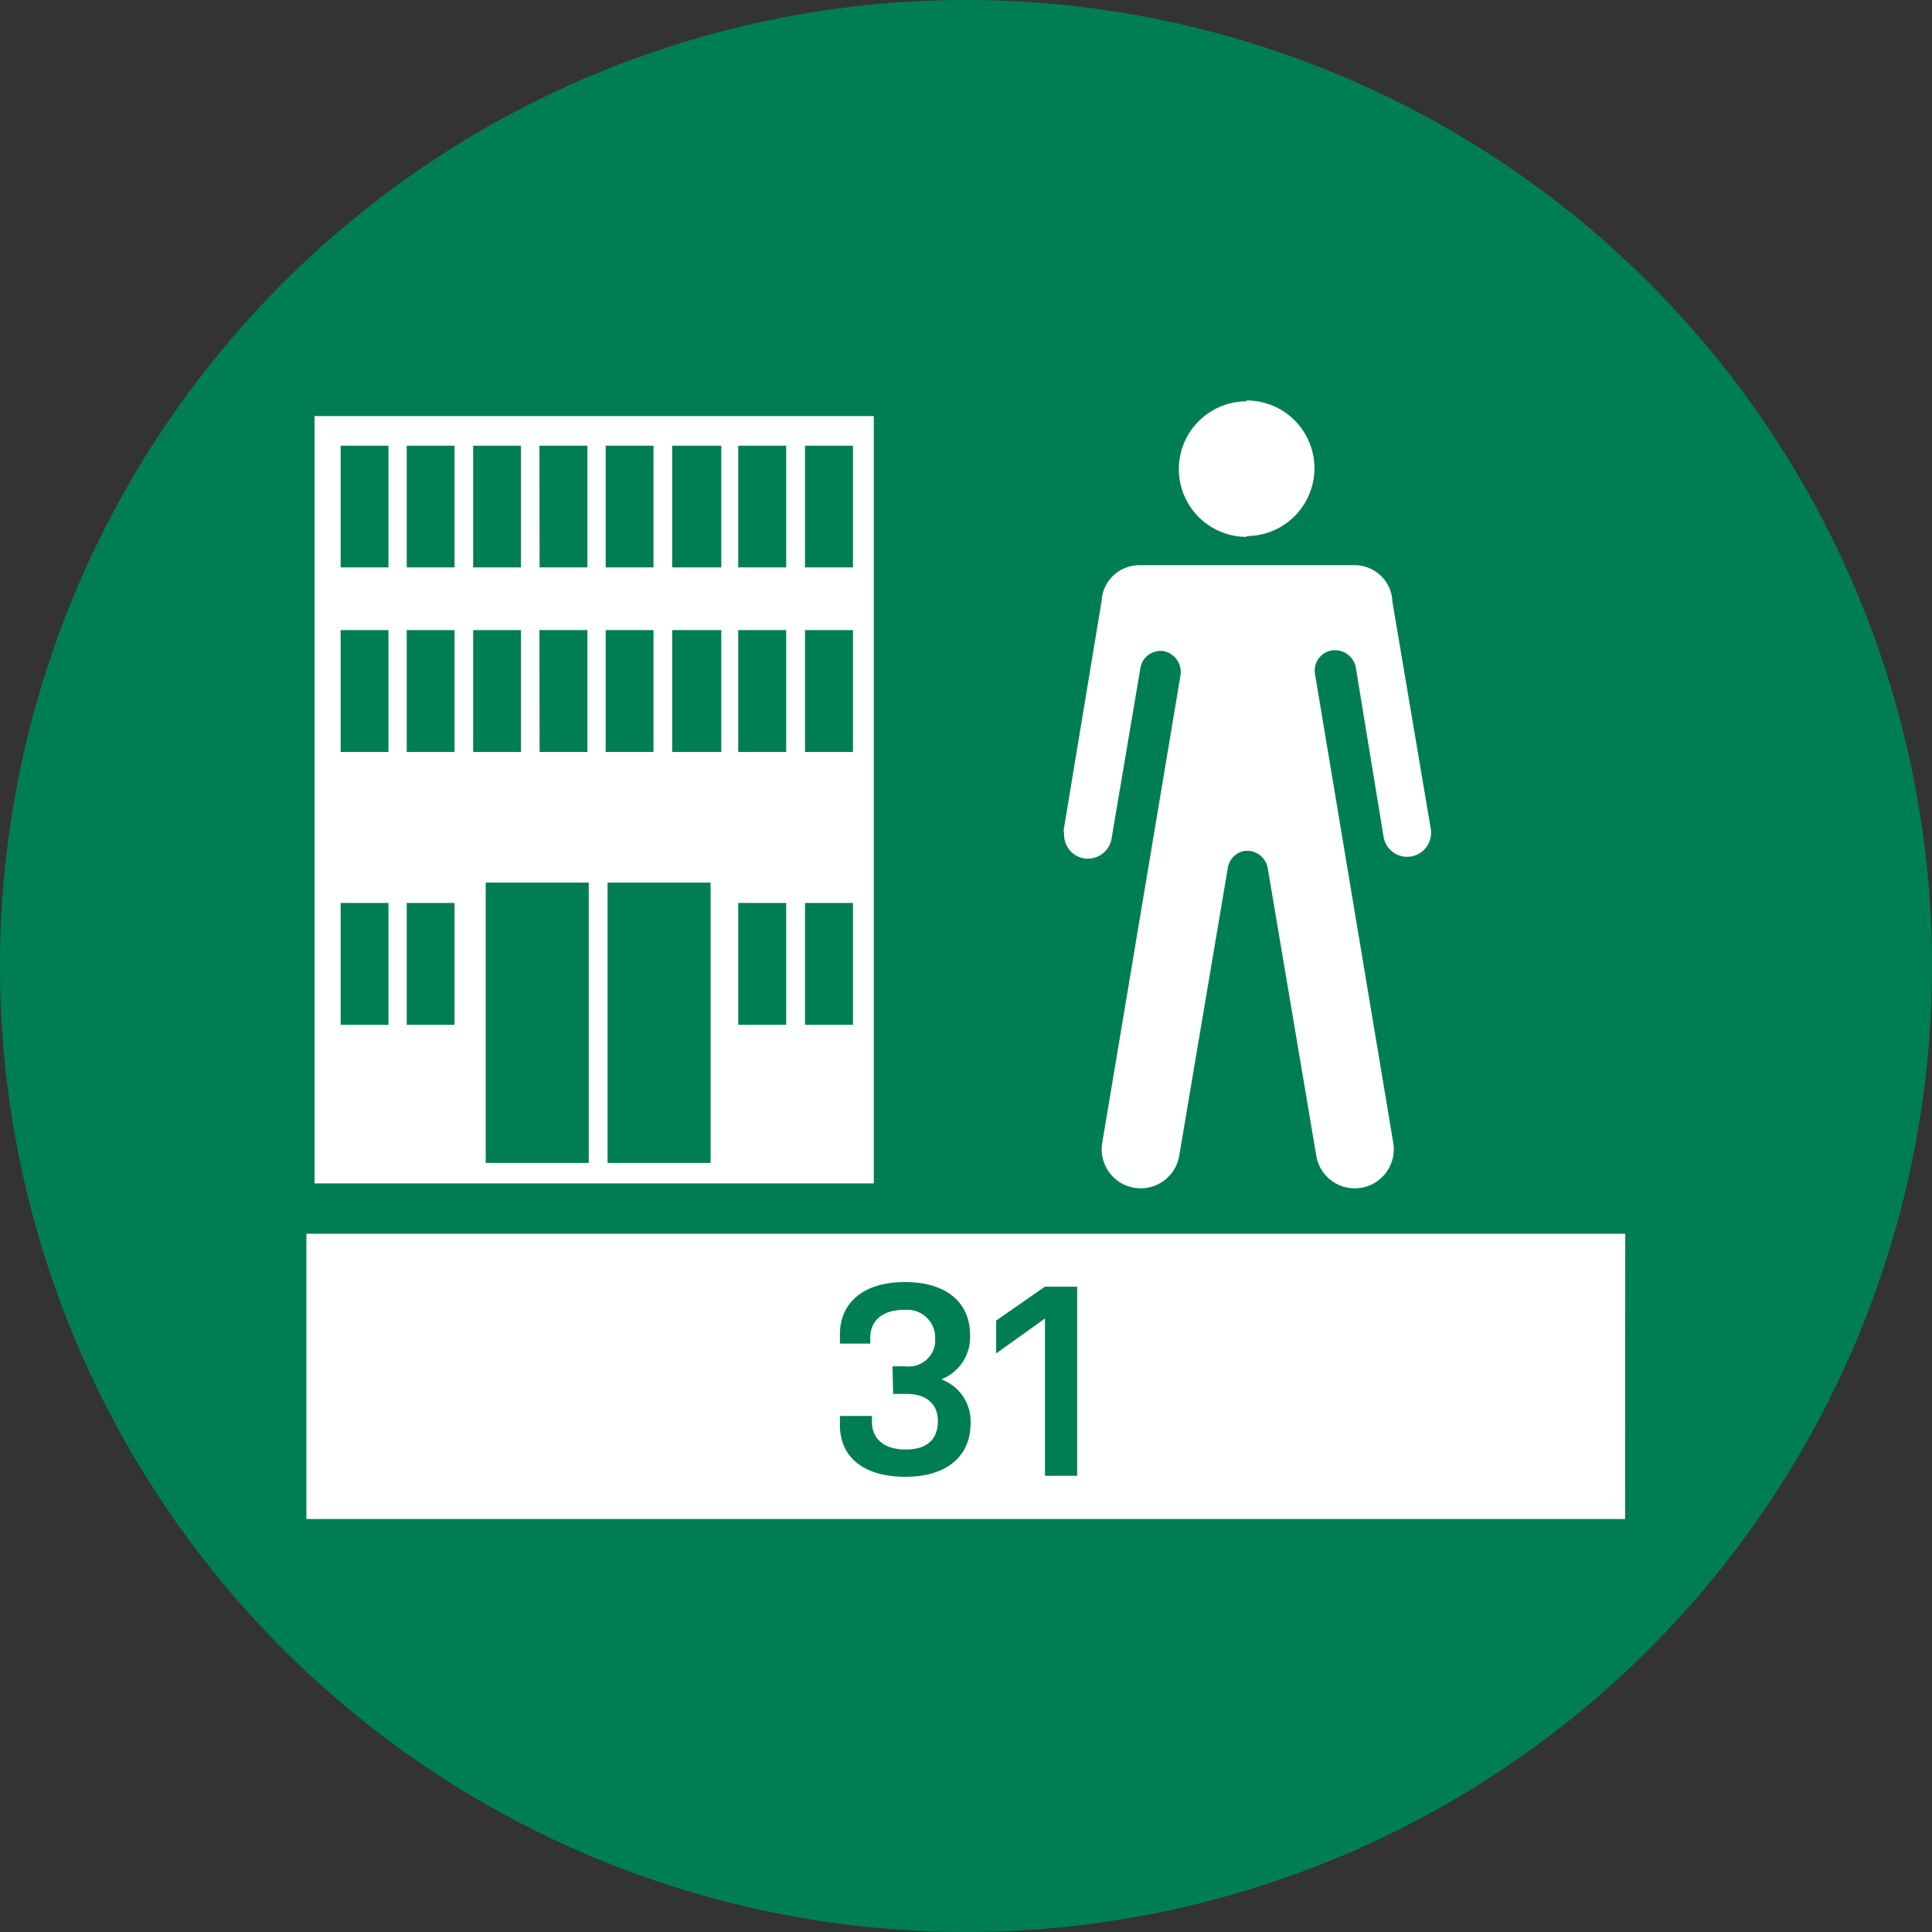 <svg id="prefix__prefix__Ebene_1" data-name="Ebene 1" xmlns="http://www.w3.org/2000/svg" viewBox="0 0 114 114"><rect x="0" y="0" width="114" height="114" fill="#333333" stroke="none"/><defs><style>.prefix__prefix__cls-2{fill:#007e53}</style></defs><g id="prefix__prefix__ico_gv_nk_31_ac3" data-name="ico gv nk 31 ac3"><ellipse id="prefix__prefix__Ellipse_1" data-name="Ellipse 1" cx="56.21" cy="57.75" rx="51.45" ry="51.31" fill="#fff"/><g id="prefix__prefix__Gruppe_2" data-name="Gruppe 2"><path id="prefix__prefix__Pfad_1" data-name="Pfad 1" class="prefix__prefix__cls-2" d="M697.54 360.22h2.82v7.18h-2.82z" transform="translate(-677.44 -333.92)"/><path id="prefix__prefix__Pfad_2" data-name="Pfad 2" class="prefix__prefix__cls-2" d="M701.44 360.22h2.82v7.18h-2.82z" transform="translate(-677.44 -333.92)"/><path id="prefix__prefix__Pfad_3" data-name="Pfad 3" class="prefix__prefix__cls-2" d="M705.36 360.22h2.82v7.18h-2.82z" transform="translate(-677.44 -333.92)"/><path id="prefix__prefix__Pfad_4" data-name="Pfad 4" class="prefix__prefix__cls-2" d="M709.27 360.22h2.83v7.18h-2.82z" transform="translate(-677.44 -333.92)"/><path id="prefix__prefix__Pfad_5" data-name="Pfad 5" class="prefix__prefix__cls-2" d="M713.18 360.22H716v7.18h-2.82z" transform="translate(-677.44 -333.92)"/><path id="prefix__prefix__Pfad_6" data-name="Pfad 6" class="prefix__prefix__cls-2" d="M717.1 360.22h2.9v7.18h-2.9z" transform="translate(-677.44 -333.92)"/><path id="prefix__prefix__Pfad_7" data-name="Pfad 7" class="prefix__prefix__cls-2" d="M721 360.22h2.83v7.18H721z" transform="translate(-677.44 -333.92)"/><path id="prefix__prefix__Pfad_8" data-name="Pfad 8" class="prefix__prefix__cls-2" d="M724.94 360.22h2.83v7.18h-2.83z" transform="translate(-677.44 -333.92)"/><path id="prefix__prefix__Pfad_9" data-name="Pfad 9" class="prefix__prefix__cls-2" d="M697.54 371.1h2.82v7.19h-2.82z" transform="translate(-677.44 -333.92)"/><path id="prefix__prefix__Pfad_10" data-name="Pfad 10" class="prefix__prefix__cls-2" d="M701.44 371.1h2.82v7.19h-2.82z" transform="translate(-677.44 -333.92)"/><path id="prefix__prefix__Pfad_11" data-name="Pfad 11" class="prefix__prefix__cls-2" d="M705.36 371.1h2.82v7.19h-2.82z" transform="translate(-677.44 -333.92)"/><path id="prefix__prefix__Pfad_12" data-name="Pfad 12" class="prefix__prefix__cls-2" d="M709.27 371.1h2.83v7.19h-2.82z" transform="translate(-677.44 -333.92)"/><path id="prefix__prefix__Pfad_13" data-name="Pfad 13" class="prefix__prefix__cls-2" d="M713.18 371.1H716v7.19h-2.82z" transform="translate(-677.44 -333.92)"/><path id="prefix__prefix__Pfad_14" data-name="Pfad 14" class="prefix__prefix__cls-2" d="M717.1 371.1h2.9v7.19h-2.9z" transform="translate(-677.44 -333.92)"/><path id="prefix__prefix__Pfad_15" data-name="Pfad 15" class="prefix__prefix__cls-2" d="M721 371.1h2.83v7.19H721z" transform="translate(-677.44 -333.92)"/><path id="prefix__prefix__Pfad_16" data-name="Pfad 16" class="prefix__prefix__cls-2" d="M724.94 371.1h2.83v7.19h-2.83z" transform="translate(-677.44 -333.92)"/><path id="prefix__prefix__Pfad_17" data-name="Pfad 17" class="prefix__prefix__cls-2" d="M697.54 387.2h2.82v7.19h-2.82z" transform="translate(-677.44 -333.92)"/><path id="prefix__prefix__Pfad_18" data-name="Pfad 18" class="prefix__prefix__cls-2" d="M701.44 387.2h2.82v7.19h-2.82z" transform="translate(-677.44 -333.92)"/><path id="prefix__prefix__Pfad_19" data-name="Pfad 19" class="prefix__prefix__cls-2" d="M721 387.2h2.83v7.19H721z" transform="translate(-677.44 -333.92)"/><path id="prefix__prefix__Pfad_20" data-name="Pfad 20" class="prefix__prefix__cls-2" d="M724.94 387.2h2.83v7.19h-2.83z" transform="translate(-677.44 -333.92)"/><path id="prefix__prefix__Pfad_21" data-name="Pfad 21" class="prefix__prefix__cls-2" d="M706.1 386h6.08v16.54h-6.08z" transform="translate(-677.44 -333.92)"/><path id="prefix__prefix__Pfad_22" data-name="Pfad 22" class="prefix__prefix__cls-2" d="M713.29 386h6.08v16.54h-6.08z" transform="translate(-677.44 -333.92)"/><path id="prefix__prefix__Pfad_23" data-name="Pfad 23" class="prefix__prefix__cls-2" d="M774.74 350.61a57 57 0 100 80.62 57 57 0 000-80.62zM751 357.55a4 4 0 010 8v.05a4 4 0 010-8zm-10.8 25.37l2.24-13.53a2.23 2.23 0 012.2-2.12h12.8a2.23 2.23 0 012.16 2.15l2.28 13.5v.18a1.41 1.41 0 01-2.8.2l-1.64-10a1.25 1.25 0 00-1.41-1 1.2 1.2 0 00-1 1.37l4.61 27.62a2.3 2.3 0 11-4.52.89l-2.87-17a1.24 1.24 0 00-1.37-1.05 1.21 1.21 0 00-1 1.05l-2.87 17a2.3 2.3 0 11-4.52-.89l4.61-27.54a1.26 1.26 0 00-1-1.41 1.21 1.21 0 00-1.37 1l-1.69 10a1.43 1.43 0 01-1.57 1.24 1.41 1.41 0 01-1.24-1.44zM696 358.47h33v45.28h-33zm77.33 65.08h-77.81v-16.83h77.82z" transform="translate(-677.44 -333.92)"/><g id="prefix__prefix__Gruppe_1" data-name="Gruppe 1"><path id="prefix__prefix__Pfad_24" data-name="Pfad 24" class="prefix__prefix__cls-2" d="M730.1 414.54h.74a1.58 1.58 0 001.78-1.35v-.27a1.64 1.64 0 00-1.52-1.71h-.31c-1.25 0-2 .61-2 1.65v.34H727v-.53c0-1.86 1.36-3.1 3.84-3.1s3.84 1.24 3.84 3.12a2.67 2.67 0 01-1.7 2.62 2.64 2.64 0 011.73 2.6c0 1.9-1.37 3.15-3.84 3.15S727 419.91 727 418v-.53h1.89v.34c0 1 .7 1.64 2 1.64s1.89-.65 1.89-1.68-.7-1.6-1.84-1.6h-.8z" transform="translate(-677.44 -333.92)"/><path id="prefix__prefix__Pfad_25" data-name="Pfad 25" class="prefix__prefix__cls-2" d="M741 421h-1.9v-9.28l-2.88 2.06v-1.94l2.88-2h1.9z" transform="translate(-677.44 -333.92)"/></g></g></g></svg>